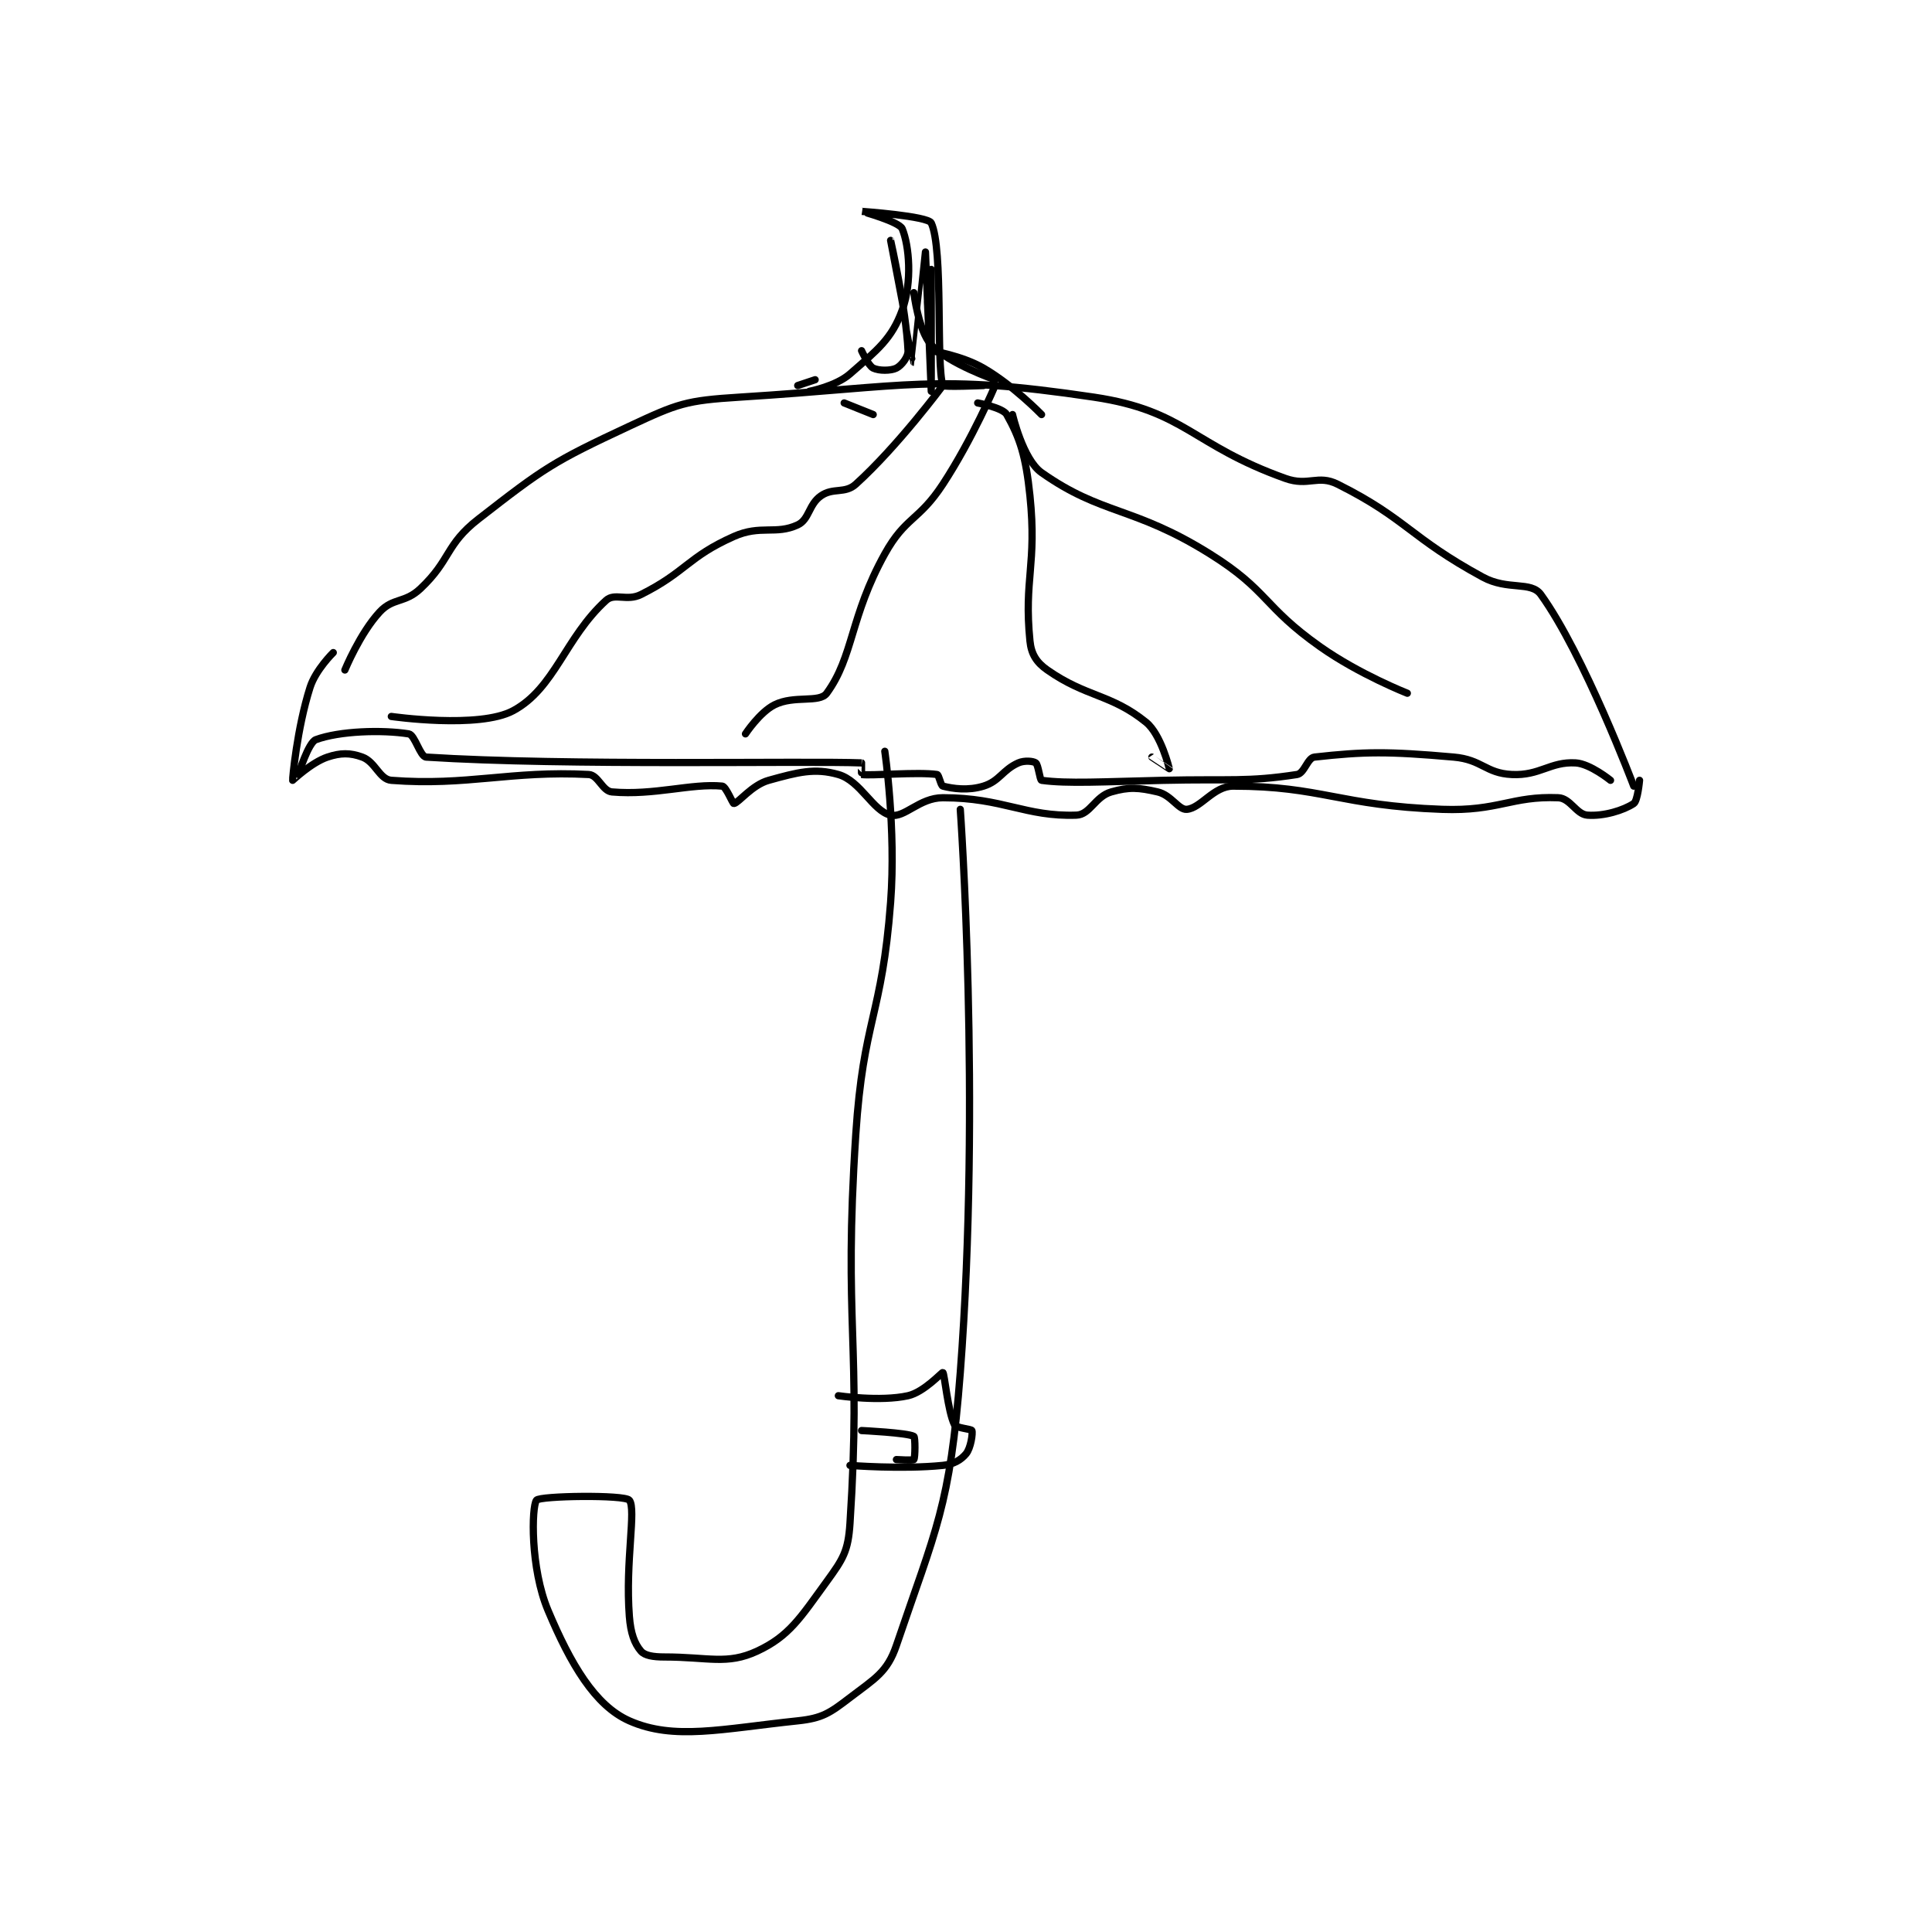<?xml version="1.0" encoding="utf-8"?>
<!DOCTYPE svg PUBLIC "-//W3C//DTD SVG 1.1//EN" "http://www.w3.org/Graphics/SVG/1.1/DTD/svg11.dtd">
<svg viewBox="0 0 800 800" preserveAspectRatio="xMinYMin meet" xmlns="http://www.w3.org/2000/svg" version="1.1">
<g fill="none" stroke="black" stroke-linecap="round" stroke-linejoin="round" stroke-width="1.248">
<g transform="translate(121.172,87.52) scale(2.404) translate(-108,-69)">
<path id="0" d="M117 148 C117 148 119.598 141.663 123 138 C125.294 135.53 127.323 136.52 130 134 C135.296 129.016 134.287 126.444 140 122 C151.36 113.164 152.844 112.14 166 106 C174.387 102.086 175.695 101.582 185 101 C214.389 99.163 218.484 96.902 246 101 C261.826 103.357 262.848 109.231 279 115 C282.977 116.42 284.583 114.291 288 116 C299.871 121.936 300.485 125.206 313 132 C317.32 134.345 321.296 132.64 323 135 C330.429 145.287 339 168 339 168 "/>
<path id="1" d="M115 145 C115 145 111.968 147.957 111 151 C108.743 158.095 107.959 166.837 108 167 C108.007 167.027 111.231 163.923 114 163 C116.266 162.245 117.899 162.236 120 163 C122.26 163.822 122.952 166.843 125 167 C138.09 168.007 145.562 165.293 159 166 C160.646 166.087 161.349 168.856 163 169 C170.329 169.637 176.659 167.491 182 168 C182.646 168.061 183.8 171.025 184 171 C184.8 170.9 187.098 167.806 190 167 C195.01 165.608 197.922 164.835 202 166 C205.829 167.094 207.961 172.325 211 173 C213.399 173.533 215.94 170 220 170 C230.377 170 234.212 173.303 243 173 C245.356 172.919 246.229 169.792 249 169 C252.103 168.113 253.724 168.244 257 169 C259.331 169.538 260.6 172.108 262 172 C264.438 171.812 266.616 168 270 168 C285.228 168 288.347 171.369 306 172 C315.733 172.348 317.927 169.677 326 170 C328.075 170.083 329.106 172.854 331 173 C333.841 173.219 337.253 172.165 339 171 C339.686 170.542 340 167 340 167 "/>
<path id="2" d="M109 166 C109 166 110.706 160.477 112 160 C116.065 158.502 123.365 158.268 128 159 C129.063 159.168 129.948 162.933 131 163 C155.241 164.554 196.384 163.615 206 164 C206.01 164 205.962 165.994 206 166 C207.587 166.244 215.665 165.524 219 166 C219.33 166.047 219.63 167.908 220 168 C221.725 168.431 224.317 168.826 227 168 C229.771 167.147 230.275 165.211 233 164 C234.051 163.533 235.584 163.688 236 164 C236.45 164.338 236.7 166.959 237 167 C241.465 167.609 247.515 167.238 258 167 C269.495 166.739 272.468 167.313 281 166 C282.276 165.804 282.801 163.133 284 163 C292.636 162.04 296.59 161.993 308 163 C312.88 163.431 313.477 165.785 318 166 C322.863 166.232 324.608 163.742 329 164 C331.493 164.147 335 167 335 167 "/>
<path id="3" d="M223 172 C223 172 226.587 222.042 223 269 C221.231 292.16 218.813 295.919 212 316 C210.427 320.637 208.285 321.723 204 325 C200.528 327.655 199.266 328.551 195 329 C181.868 330.382 173.698 332.402 166 329 C160.055 326.373 155.862 319.171 152 310 C148.922 302.69 149.161 292.138 150 291 C150.564 290.234 165.22 290.024 166 291 C167.22 292.524 165.274 301.562 166 311 C166.223 313.904 166.875 315.687 168 317 C168.646 317.754 170.093 318 172 318 C179.629 318 182.816 319.407 188 317 C193.533 314.431 195.461 311.241 200 305 C202.827 301.113 203.69 299.776 204 295 C206.027 263.779 202.835 261.091 205 228 C206.304 208.07 209.503 207.762 211 188 C211.959 175.336 210 162 210 162 "/>
<path id="4" d="M202 273 C202 273 209.202 274.066 214 273 C216.754 272.388 219.871 268.92 220 269 C220.28 269.175 220.853 275.706 222 278 C222.287 278.573 224.89 278.725 225 279 C225.18 279.45 224.81 282.028 224 283 C223.107 284.072 221.865 284.813 220 285 C212.893 285.711 204 285 204 285 "/>
<path id="5" d="M206 279 C206 279 213.875 279.375 215 280 C215.262 280.145 215.24 283.68 215 284 C214.865 284.18 212 284 212 284 "/>
<path id="6" d="M195 99 L198 98 "/>
<path id="7" d="M197 100 C197 100 201.574 99.123 204 97 C208.695 92.892 211.215 90.959 213 86 C214.755 81.125 214.197 74.907 213 72 C212.497 70.778 205.999 69 206 69 C206.001 69 217.445 69.812 218 71 C220.111 75.524 218.803 95.276 220 99 C220.094 99.293 227 99 227 99 "/>
<path id="8" d="M218 93 C218 93 223.223 93.814 227 96 C232.147 98.98 237 104 237 104 "/>
<path id="9" d="M229 98 C229 98 221.042 95.26 218 92 C215.793 89.635 215 83 215 83 "/>
<path id="10" d="M218 95 C218 95 218 79 218 79 C218 79 218 100 218 100 C218 100 217 76 217 76 C217 76 215.001 95 215 95 C214.998 94.999 211 74 211 74 C211 74 213.673 85.811 214 93 C214.05 94.093 212.846 95.577 212 96 C211.033 96.483 208.967 96.483 208 96 C207.154 95.577 206 93 206 93 "/>
<path id="11" d="M203 102 L208 104 "/>
<path id="12" d="M232 104 C232 104 233.771 111.721 237 114 C247.412 121.35 252.846 119.779 266 128 C276.105 134.316 275.111 137.02 285 144 C291.74 148.757 300 152 300 152 "/>
<path id="13" d="M226 102 C226 102 230.332 102.812 231 104 C233.256 108.01 234.297 111.142 235 118 C236.22 129.899 233.933 132.325 235 143 C235.226 145.263 236.122 146.685 238 148 C244.733 152.713 248.967 152.116 255 157 C257.602 159.107 258.997 164.982 259 165 C259.001 165.005 256 163 256 163 "/>
<path id="14" d="M229 99 C229 99 225.136 108.162 220 116 C215.839 122.351 213.562 121.589 210 128 C204.003 138.794 204.629 145.666 200 152 C198.732 153.735 194.399 152.3 191 154 C188.451 155.275 186 159 186 159 "/>
<path id="15" d="M220 99 C220 99 212.262 109.43 205 116 C203.133 117.689 201.101 116.529 199 118 C196.871 119.49 197.001 122.066 195 123 C191.23 124.759 188.618 122.947 184 125 C176.058 128.53 175.77 131.115 168 135 C165.595 136.203 163.467 134.667 162 136 C154.937 142.421 153.171 151.124 146 155 C140.12 158.178 125 156 125 156 "/>
</g>
</g>
</svg>
